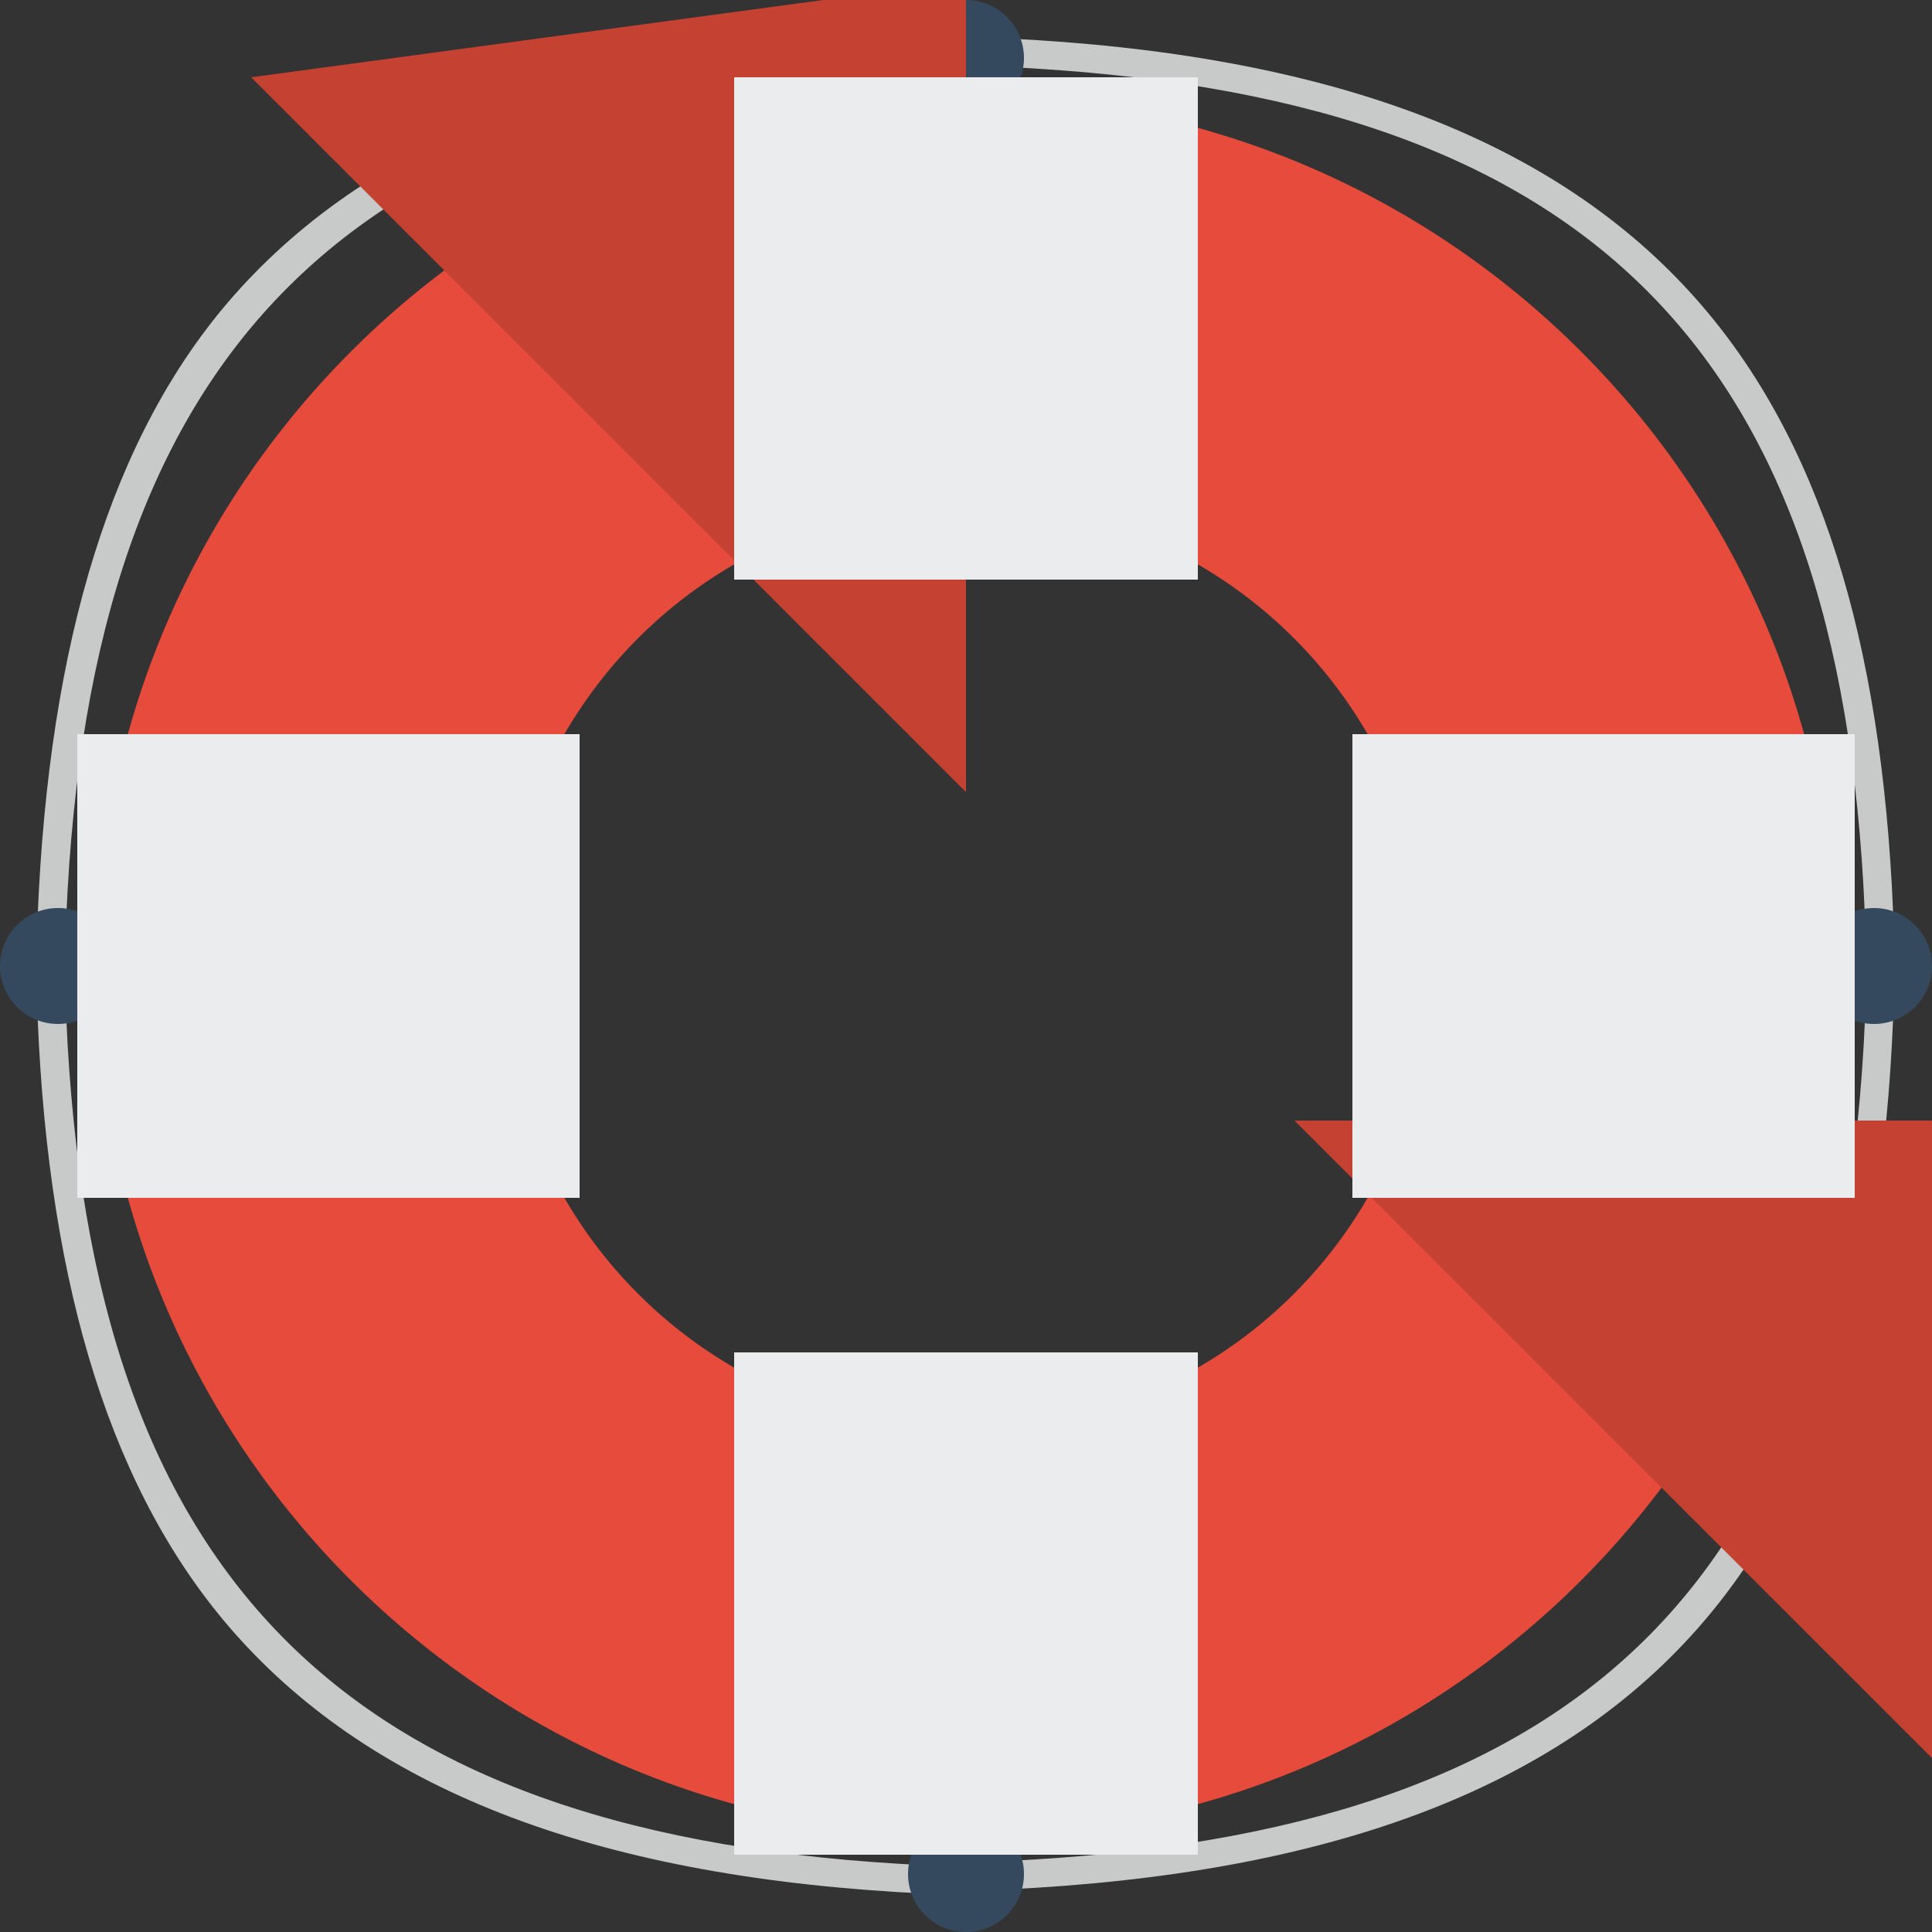 <svg xmlns="http://www.w3.org/2000/svg" width="3em" height="3em" viewBox="0 0 100 100"><rect x="0" y="0" width="100" height="100" fill="#333333" stroke="none"/><path fill="#C8CACA" d="M47.931 3.242V1.767c-16.767.791-28.518 5.227-35.851 13.557C5.789 22.471 2.536 33.2 1.95 47.406h1.483c1.265-29.27 14.472-42.76 44.498-44.164m48.585 43.914l1.473.109c-.586-14.216-3.84-24.562-10.131-31.714C80.525 7.217 68.773 2.776 52.007 1.986v1.476c30.025 1.404 43.244 14.403 44.509 43.694M3.432 52.719H1.95c.586 14.139 3.9 24.692 10.186 31.805c7.328 8.289 19.071 12.705 35.827 13.49v-1.468C17.957 95.15 4.696 81.848 3.432 52.719m48.605 43.609v1.469c16.756-.787 28.499-5.206 35.826-13.501C94.15 77.18 97.4 66.898 97.986 52.75h-1.455c-1.263 29.148-14.488 42.182-44.494 43.578"/><path fill="#35495E" d="M3 47a3 3 0 1 0 0 6a3 3 0 0 0 0-6m94 0a3 3 0 1 0 0 6a3 3 0 0 0 0-6M50 0a3 3 0 1 0 0 6a3 3 0 0 0 0-6m0 94a3 3 0 1 0 0 6a3 3 0 0 0 0-6"/><path fill="#E64B3C" d="M50 5C25.147 5 5 25.147 5 50s20.147 45 45 45s45-20.146 45-45S74.854 5 50 5m0 69c-13.255 0-24-10.745-24-24s10.745-24 24-24s24 10.745 24 24s-10.745 24-24 24"/><path fill="none" d="M50 5C25.147 5 5 25.147 5 50s20.147 45 45 45s45-20.146 45-45S74.854 5 50 5m0 69c-13.255 0-24-10.745-24-24s10.745-24 24-24s24 10.745 24 24s-10.745 24-24 24"/><defs><path id="" d="M50 5C25.146 5 5 25.147 5 50s20.146 45 45 45s45-20.146 45-45S74.854 5 50 5m0 69c-13.255 0-24-10.745-24-24s10.745-24 24-24s24 10.745 24 24s-10.745 24-24 24"/></defs><clipPath id=""><use href="#"/></clipPath><g fill="#C54132" clip-path="url(#)"><path d="m67 58l33 33V58zM50 41V-1L13 4z"/></g><defs><path id="" d="M50 5C25.147 5 5 25.147 5 50s20.147 45 45 45s45-20.146 45-45S74.854 5 50 5m0 69c-13.255 0-24-10.745-24-24s10.745-24 24-24s24 10.745 24 24s-10.745 24-24 24"/></defs><clipPath id=""><use href="#"/></clipPath><path fill="#EBECED" d="M70 38v24h26V38zM4 62h26V38H4zm34 34h24V70H38zm0-66h24V4H38z" clip-path="url(#)"/></svg>